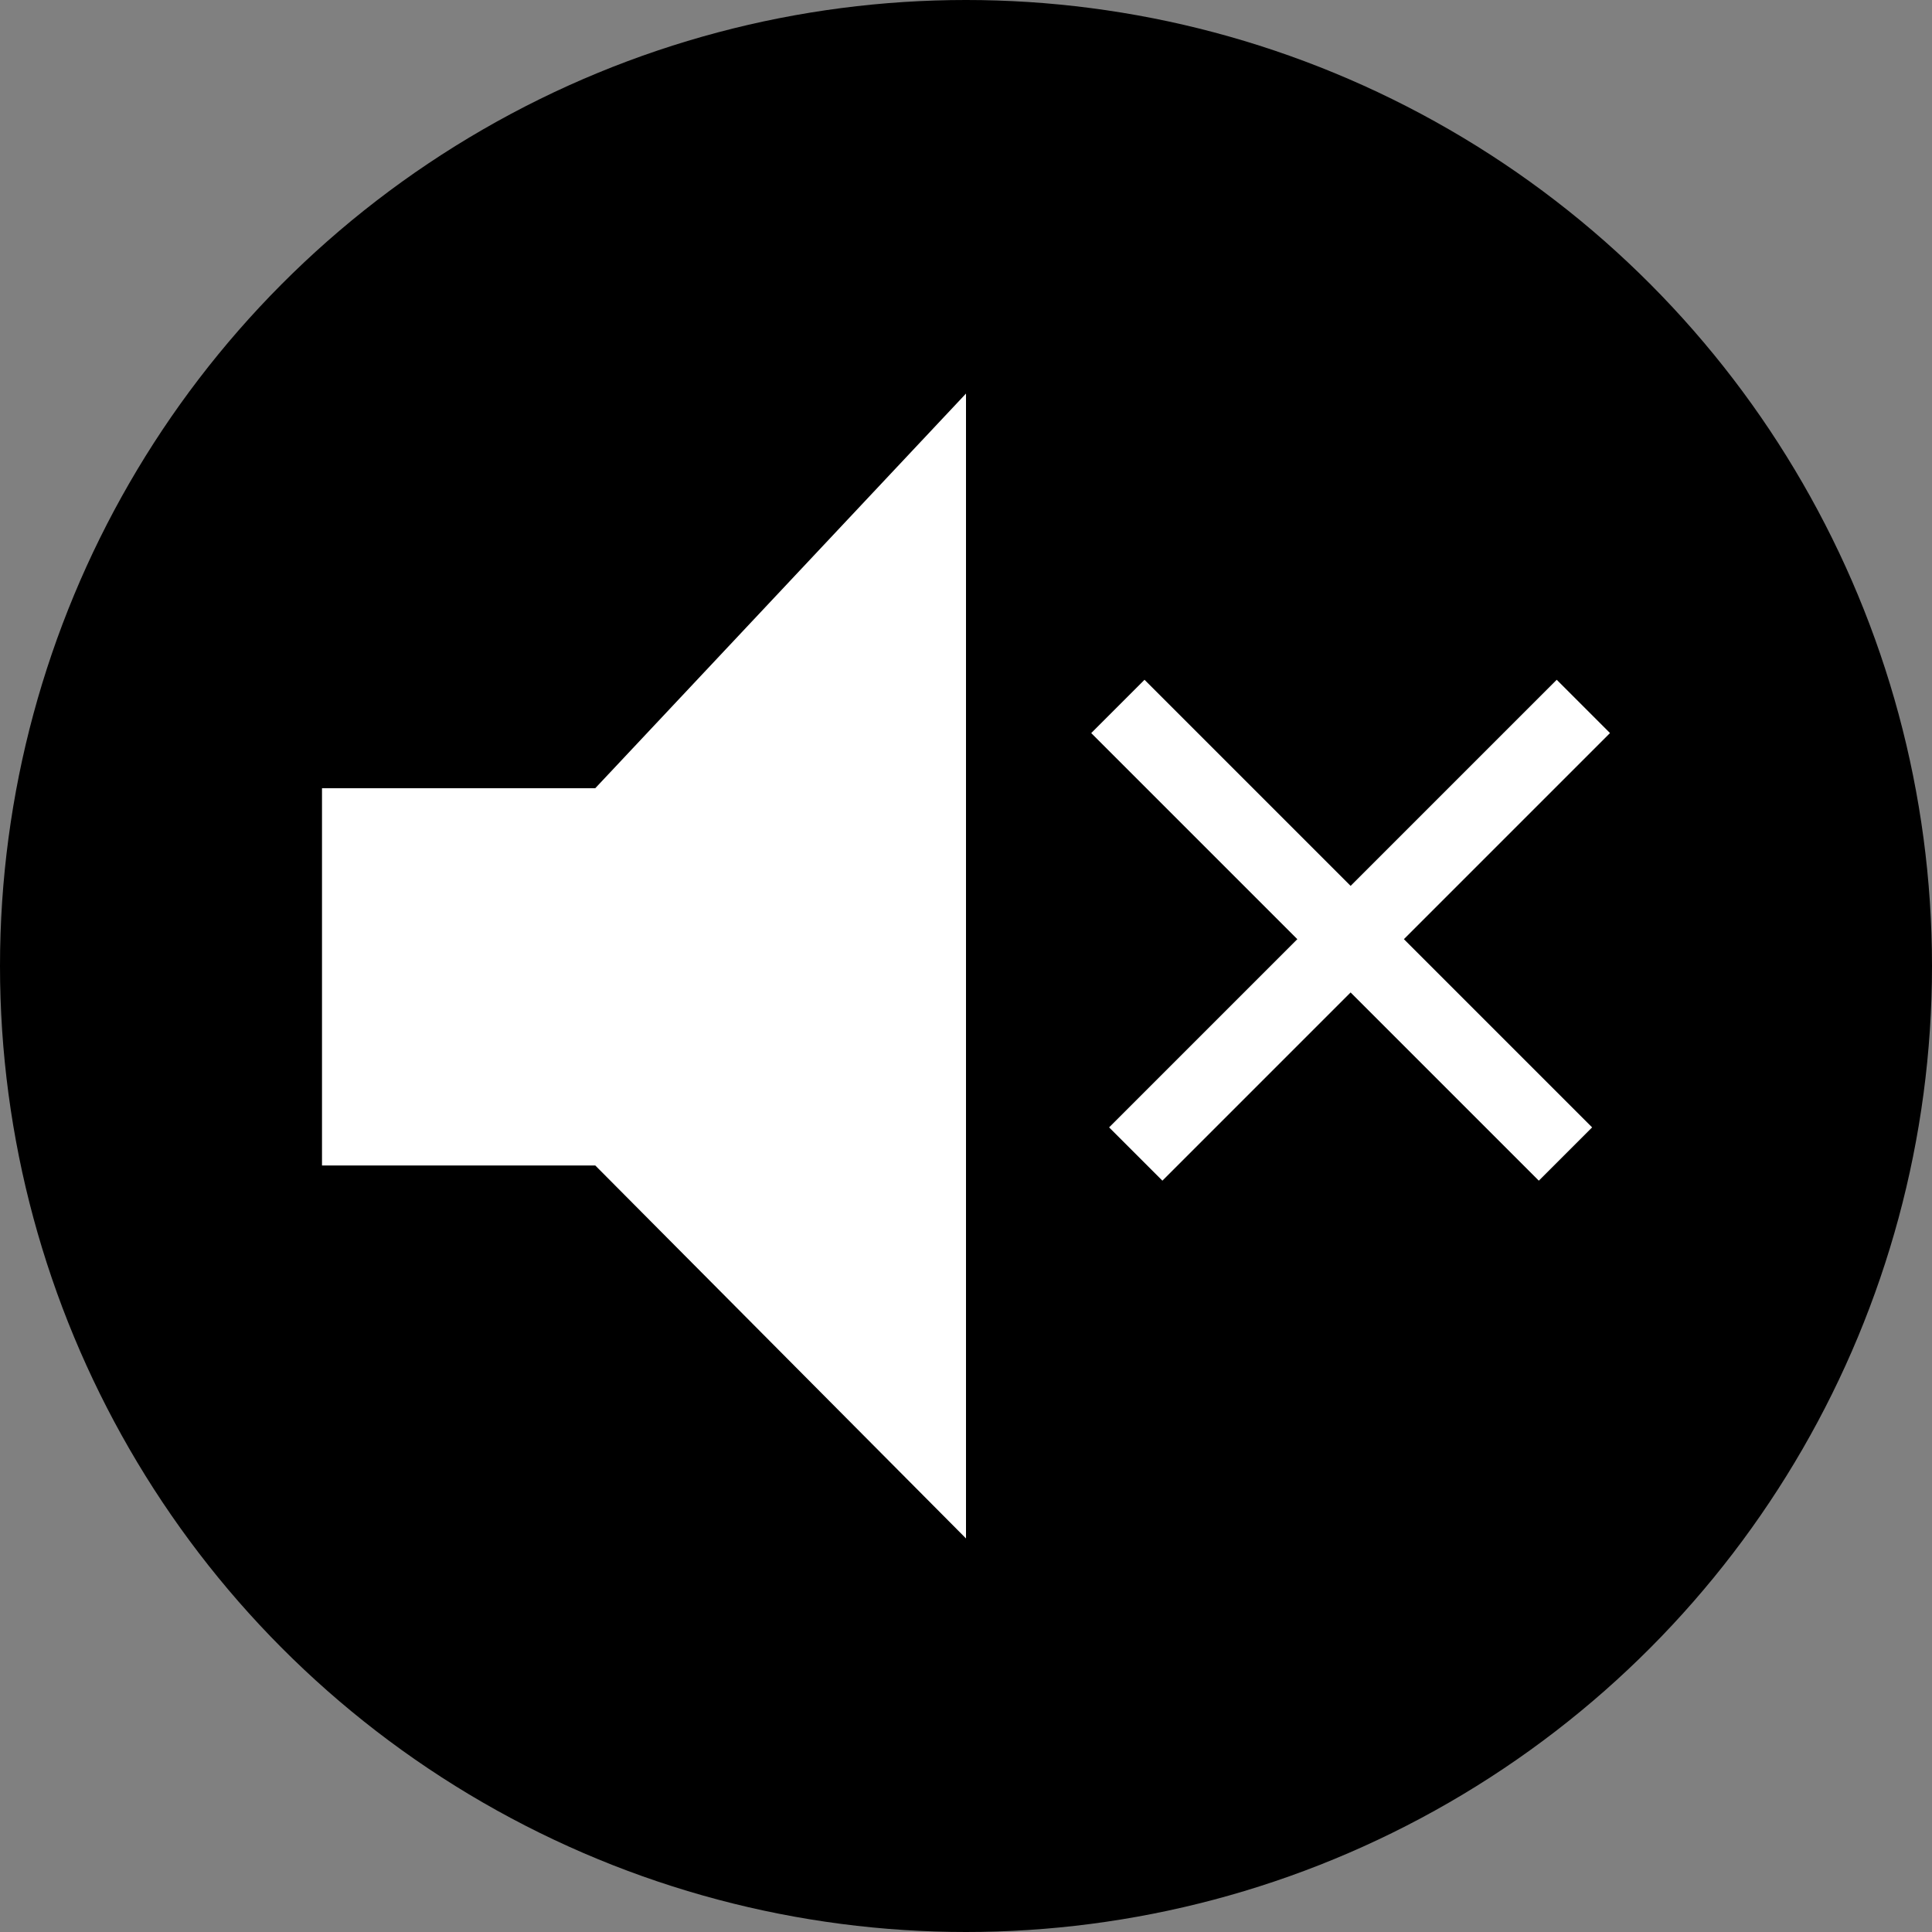 <?xml version="1.0" encoding="UTF-8"?>
<svg width="108px" height="108px" viewBox="0 0 108 108" version="1.1" xmlns="http://www.w3.org/2000/svg" xmlns:xlink="http://www.w3.org/1999/xlink">
    <rect x="0" y="0" width="108" height="108" fill="#808080" stroke="none"/>
    <!-- Generator: Sketch 49.3 (51167) - http://www.bohemiancoding.com/sketch -->
    <title>marker-quiet</title>
    <desc>Created with Sketch.</desc>
    <defs></defs>
    <g id="Mable-v2" stroke="none" stroke-width="1" fill="none" fill-rule="evenodd">
        <g id="marker-quiet">
            <circle id="Oval-6-Copy-2" fill="#000000" cx="54" cy="54" r="54"></circle>
            <g id="Group-18" transform="translate(18, 22)" fill="#FFFFFF">
                <polygon id="Path-21" points="0 22.06 0 43.152 15.277 43.152 36 64 36 0 15.277 22.06"></polygon>
                <polygon id="Line-4" fill-rule="nonzero" points="69.021 16 72 18.979 46.979 44 44 41.021"></polygon>
                <polygon id="Line-4" fill-rule="nonzero" points="43 18.979 45.979 16 71 41.021 68.021 44"></polygon>
            </g>
        </g>
    </g>
</svg>